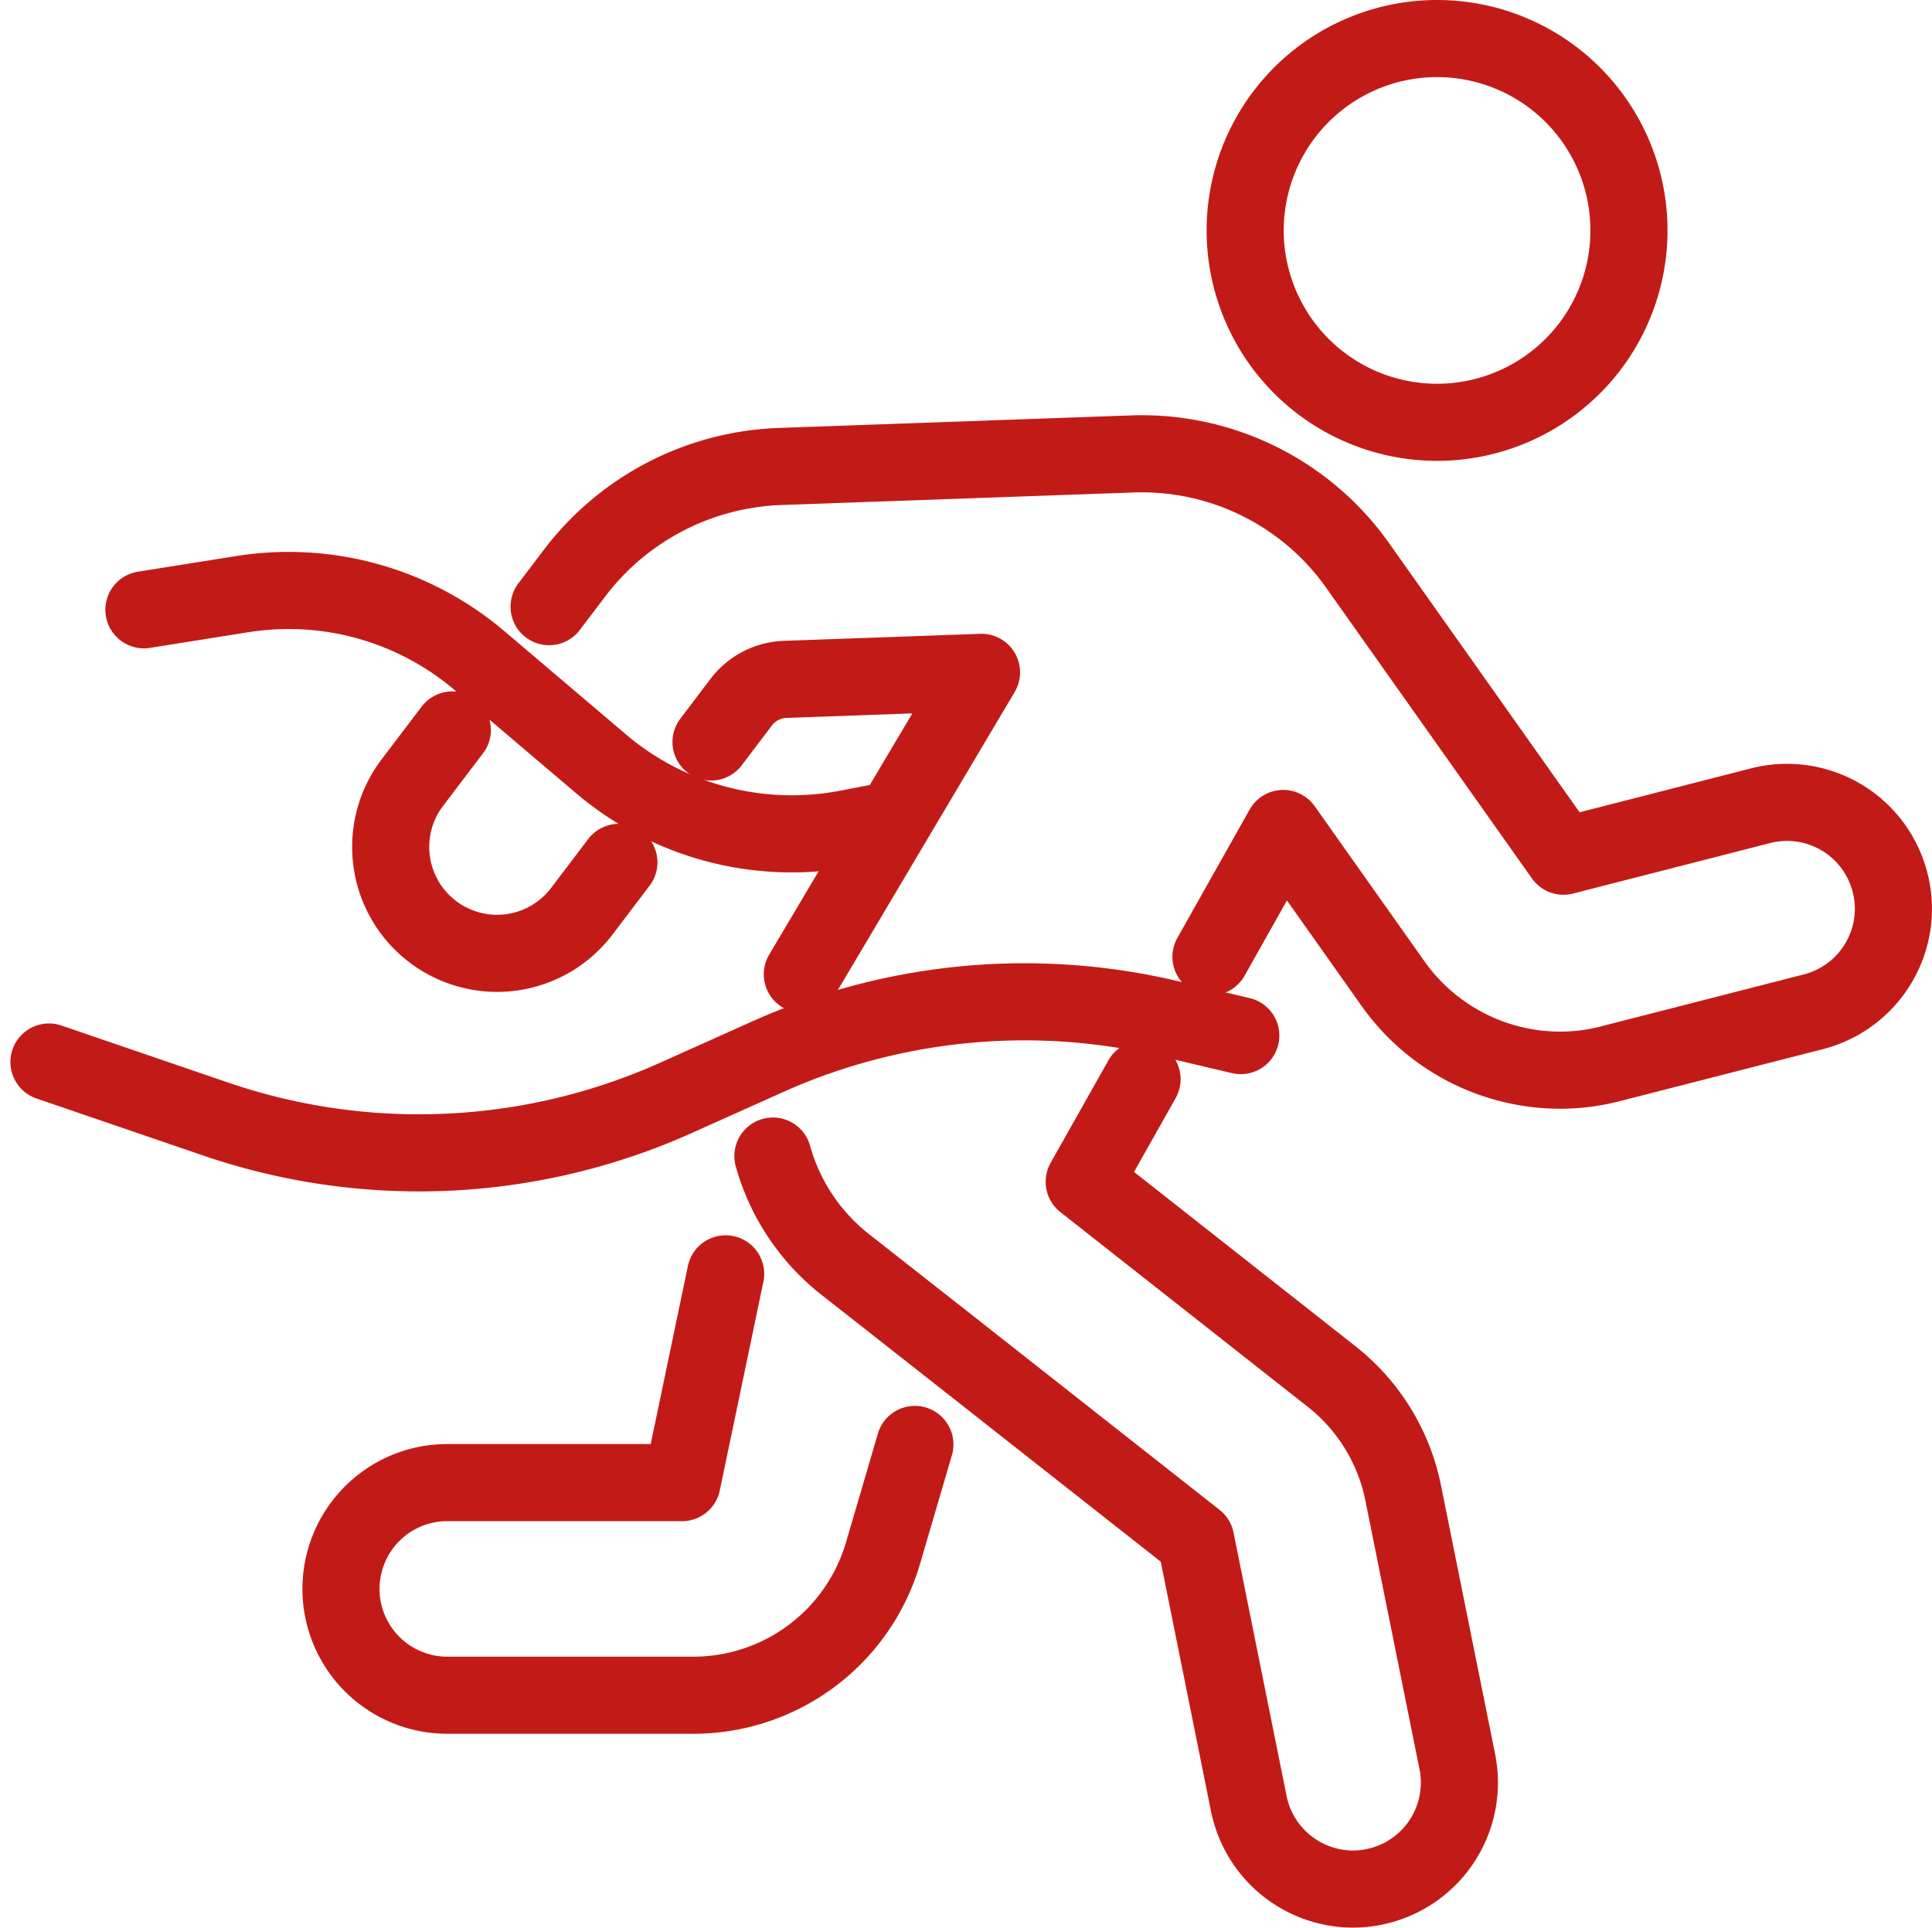 <svg xmlns="http://www.w3.org/2000/svg" width="50.11" height="50" viewBox="0 0 50.11 50"><g fill="none" stroke="#c21b17" stroke-linecap="round" stroke-linejoin="round" stroke-width="2"><path data-name="Path 143" d="M29.621 27.993l-1.5 2.661 6.418 5.052a5.131 5.131 0 011.854 3.013l1.405 6.977a2.759 2.759 0 01-2.161 3.248 2.713 2.713 0 01-.547.056 2.763 2.763 0 01-2.7-2.215l-1.376-6.835-6.472-5.094-2.621-2.059a5.426 5.426 0 01-1.874-2.81"/><path data-name="Path 144" d="M14.242 15.736l.656-.865a7 7 0 015.339-2.771l9.122-.325a6.859 6.859 0 015.859 2.9l5.333 7.534 5.114-1.31a2.757 2.757 0 013.356 1.988 2.745 2.745 0 01.088.687 2.762 2.762 0 01-2.075 2.67l-5.274 1.351a5.214 5.214 0 01-1.293.164 5.316 5.316 0 01-4.323-2.226l-2.861-4.043-1.874 3.328"/><path data-name="Path 145" d="M16.052 22.369l-.962 1.268a2.758 2.758 0 01-3.865.53 2.753 2.753 0 01-1.091-2.2 2.745 2.745 0 01.561-1.666l1.037-1.367"/><path data-name="Path 146" d="M20.81 25.272l4.647-7.832-5.09.182a1.5 1.5 0 00-1.142.591l-.783 1.033"/><path data-name="Path 147" d="M23.729 37.467l-.828 2.824a5.127 5.127 0 01-4.918 3.681h-6.382a2.758 2.758 0 01-2.757-2.757 2.756 2.756 0 01.808-1.951 2.749 2.749 0 011.951-.807h6.087l1.131-5.415"/><path data-name="Path 148" d="M42.25 5.977a4.977 4.977 0 01-4.977 4.977 4.977 4.977 0 01-4.977-4.977A4.977 4.977 0 0137.273 1a4.977 4.977 0 014.977 4.977z"/><path data-name="Path 149" d="M23.132 21.27l-1.155.222a7.645 7.645 0 01-6.39-1.681l-3.152-2.677a7.645 7.645 0 00-6.15-1.723l-2.552.406"/><path data-name="Path 150" d="M32.182 26.862l-1.856-.438a16.291 16.291 0 00-10.419.988l-2.372 1.064a16.288 16.288 0 01-11.943.55L1.27 27.547"/></g></svg>